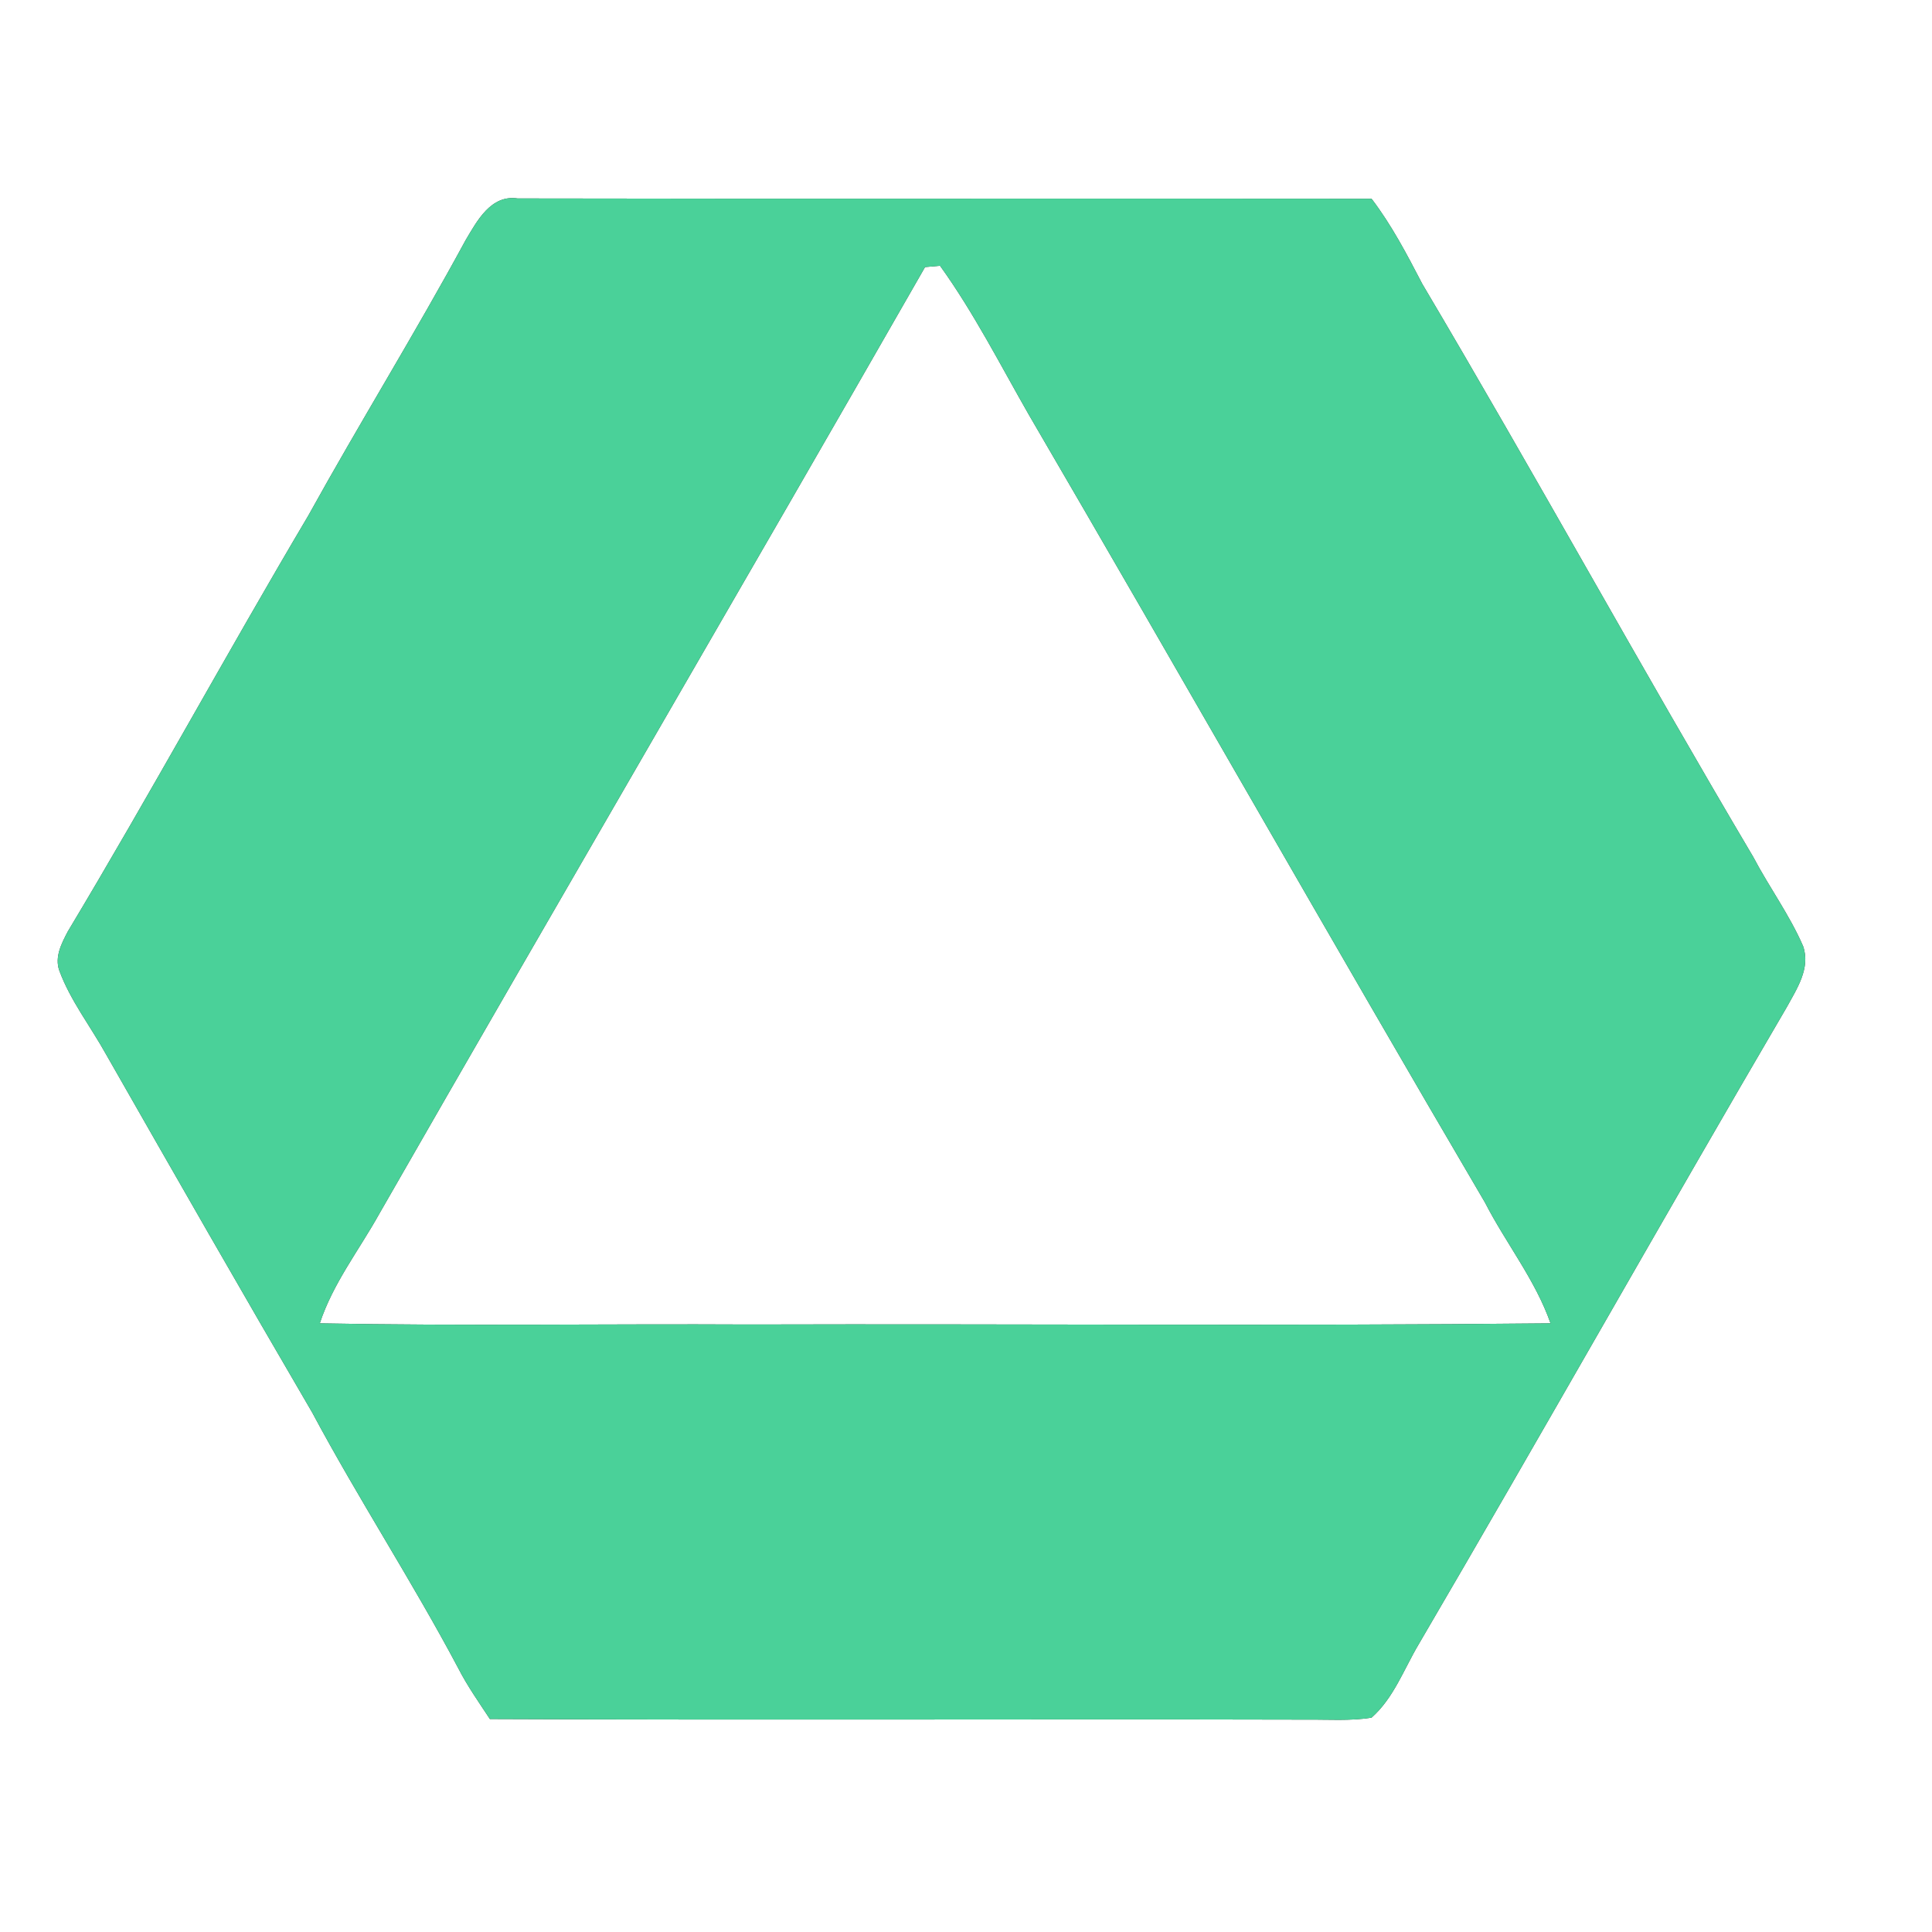 <?xml version="1.0" encoding="UTF-8" ?>
<!DOCTYPE svg PUBLIC "-//W3C//DTD SVG 1.1//EN" "http://www.w3.org/Graphics/SVG/1.1/DTD/svg11.dtd">
<svg width="250pt" height="250pt" viewBox="0 0 250 250" version="1.1" xmlns="http://www.w3.org/2000/svg">
<rect x="0" y="0" width="250" height="250" fill="#333333" stroke="none"/>
<g id="#ffffffff">
<path fill="#ffffff" opacity="1.00" d=" M 0.00 0.00 L 250.00 0.00 L 250.00 250.00 L 0.00 250.00 L 0.00 0.00 M 60.26 31.06 C 53.74 43.09 46.53 54.73 39.90 66.71 C 29.34 84.54 19.43 102.77 8.77 120.54 C 7.97 122.07 7.05 123.82 7.67 125.58 C 9.11 129.49 11.72 132.81 13.73 136.44 C 22.56 151.92 31.41 167.39 40.40 182.78 C 46.39 193.98 53.34 204.63 59.29 215.85 C 60.47 218.16 61.97 220.28 63.39 222.44 C 98.59 222.60 133.80 222.43 169.00 222.52 C 171.82 222.49 174.67 222.71 177.47 222.27 C 180.33 219.75 181.66 216.00 183.57 212.78 C 199.60 185.40 215.17 157.73 231.20 130.34 C 232.51 127.95 234.31 125.27 233.32 122.43 C 231.56 118.38 228.92 114.79 226.87 110.89 C 212.33 86.34 198.60 61.30 184.05 36.75 C 182.07 32.95 180.09 29.14 177.48 25.72 C 140.64 25.67 103.81 25.76 66.98 25.68 C 63.53 25.17 61.74 28.57 60.26 31.06 Z" />
<path fill="#ffffff" opacity="1.00" d=" M 119.70 34.56 C 120.19 34.52 121.16 34.43 121.64 34.39 C 126.02 40.48 129.42 47.18 133.14 53.68 C 152.93 87.60 172.29 121.75 192.16 155.61 C 194.87 160.89 198.67 165.61 200.64 171.24 C 166.10 171.60 131.55 171.29 97.00 171.39 C 78.46 171.29 59.92 171.60 41.38 171.24 C 43.08 166.06 46.49 161.73 49.11 157.01 C 72.54 116.13 96.30 75.45 119.70 34.56 Z" />
</g>
<g id="#4ad199ff">
<path fill="#4ad199" opacity="1.00" d=" M 60.26 31.06 C 61.74 28.57 63.53 25.17 66.98 25.68 C 103.81 25.76 140.64 25.67 177.48 25.72 C 180.09 29.14 182.07 32.95 184.05 36.75 C 198.60 61.30 212.33 86.34 226.87 110.89 C 228.92 114.79 231.56 118.38 233.32 122.43 C 234.31 125.27 232.51 127.95 231.20 130.34 C 215.17 157.73 199.60 185.40 183.57 212.78 C 181.66 216.00 180.33 219.75 177.47 222.27 C 174.67 222.71 171.82 222.49 169.00 222.52 C 133.80 222.43 98.59 222.60 63.39 222.44 C 61.97 220.28 60.47 218.16 59.29 215.85 C 53.34 204.63 46.39 193.98 40.40 182.78 C 31.41 167.39 22.56 151.92 13.73 136.44 C 11.72 132.81 9.11 129.49 7.67 125.58 C 7.05 123.82 7.97 122.07 8.77 120.54 C 19.43 102.77 29.34 84.54 39.90 66.71 C 46.53 54.73 53.74 43.09 60.26 31.06 M 119.70 34.56 C 96.30 75.45 72.54 116.13 49.11 157.01 C 46.49 161.73 43.08 166.06 41.38 171.24 C 59.92 171.60 78.46 171.29 97.00 171.39 C 131.55 171.29 166.10 171.60 200.64 171.24 C 198.67 165.61 194.87 160.89 192.16 155.61 C 172.29 121.75 152.93 87.60 133.14 53.68 C 129.42 47.18 126.02 40.48 121.64 34.39 C 121.16 34.43 120.19 34.52 119.70 34.56 Z" />
</g>
</svg>
